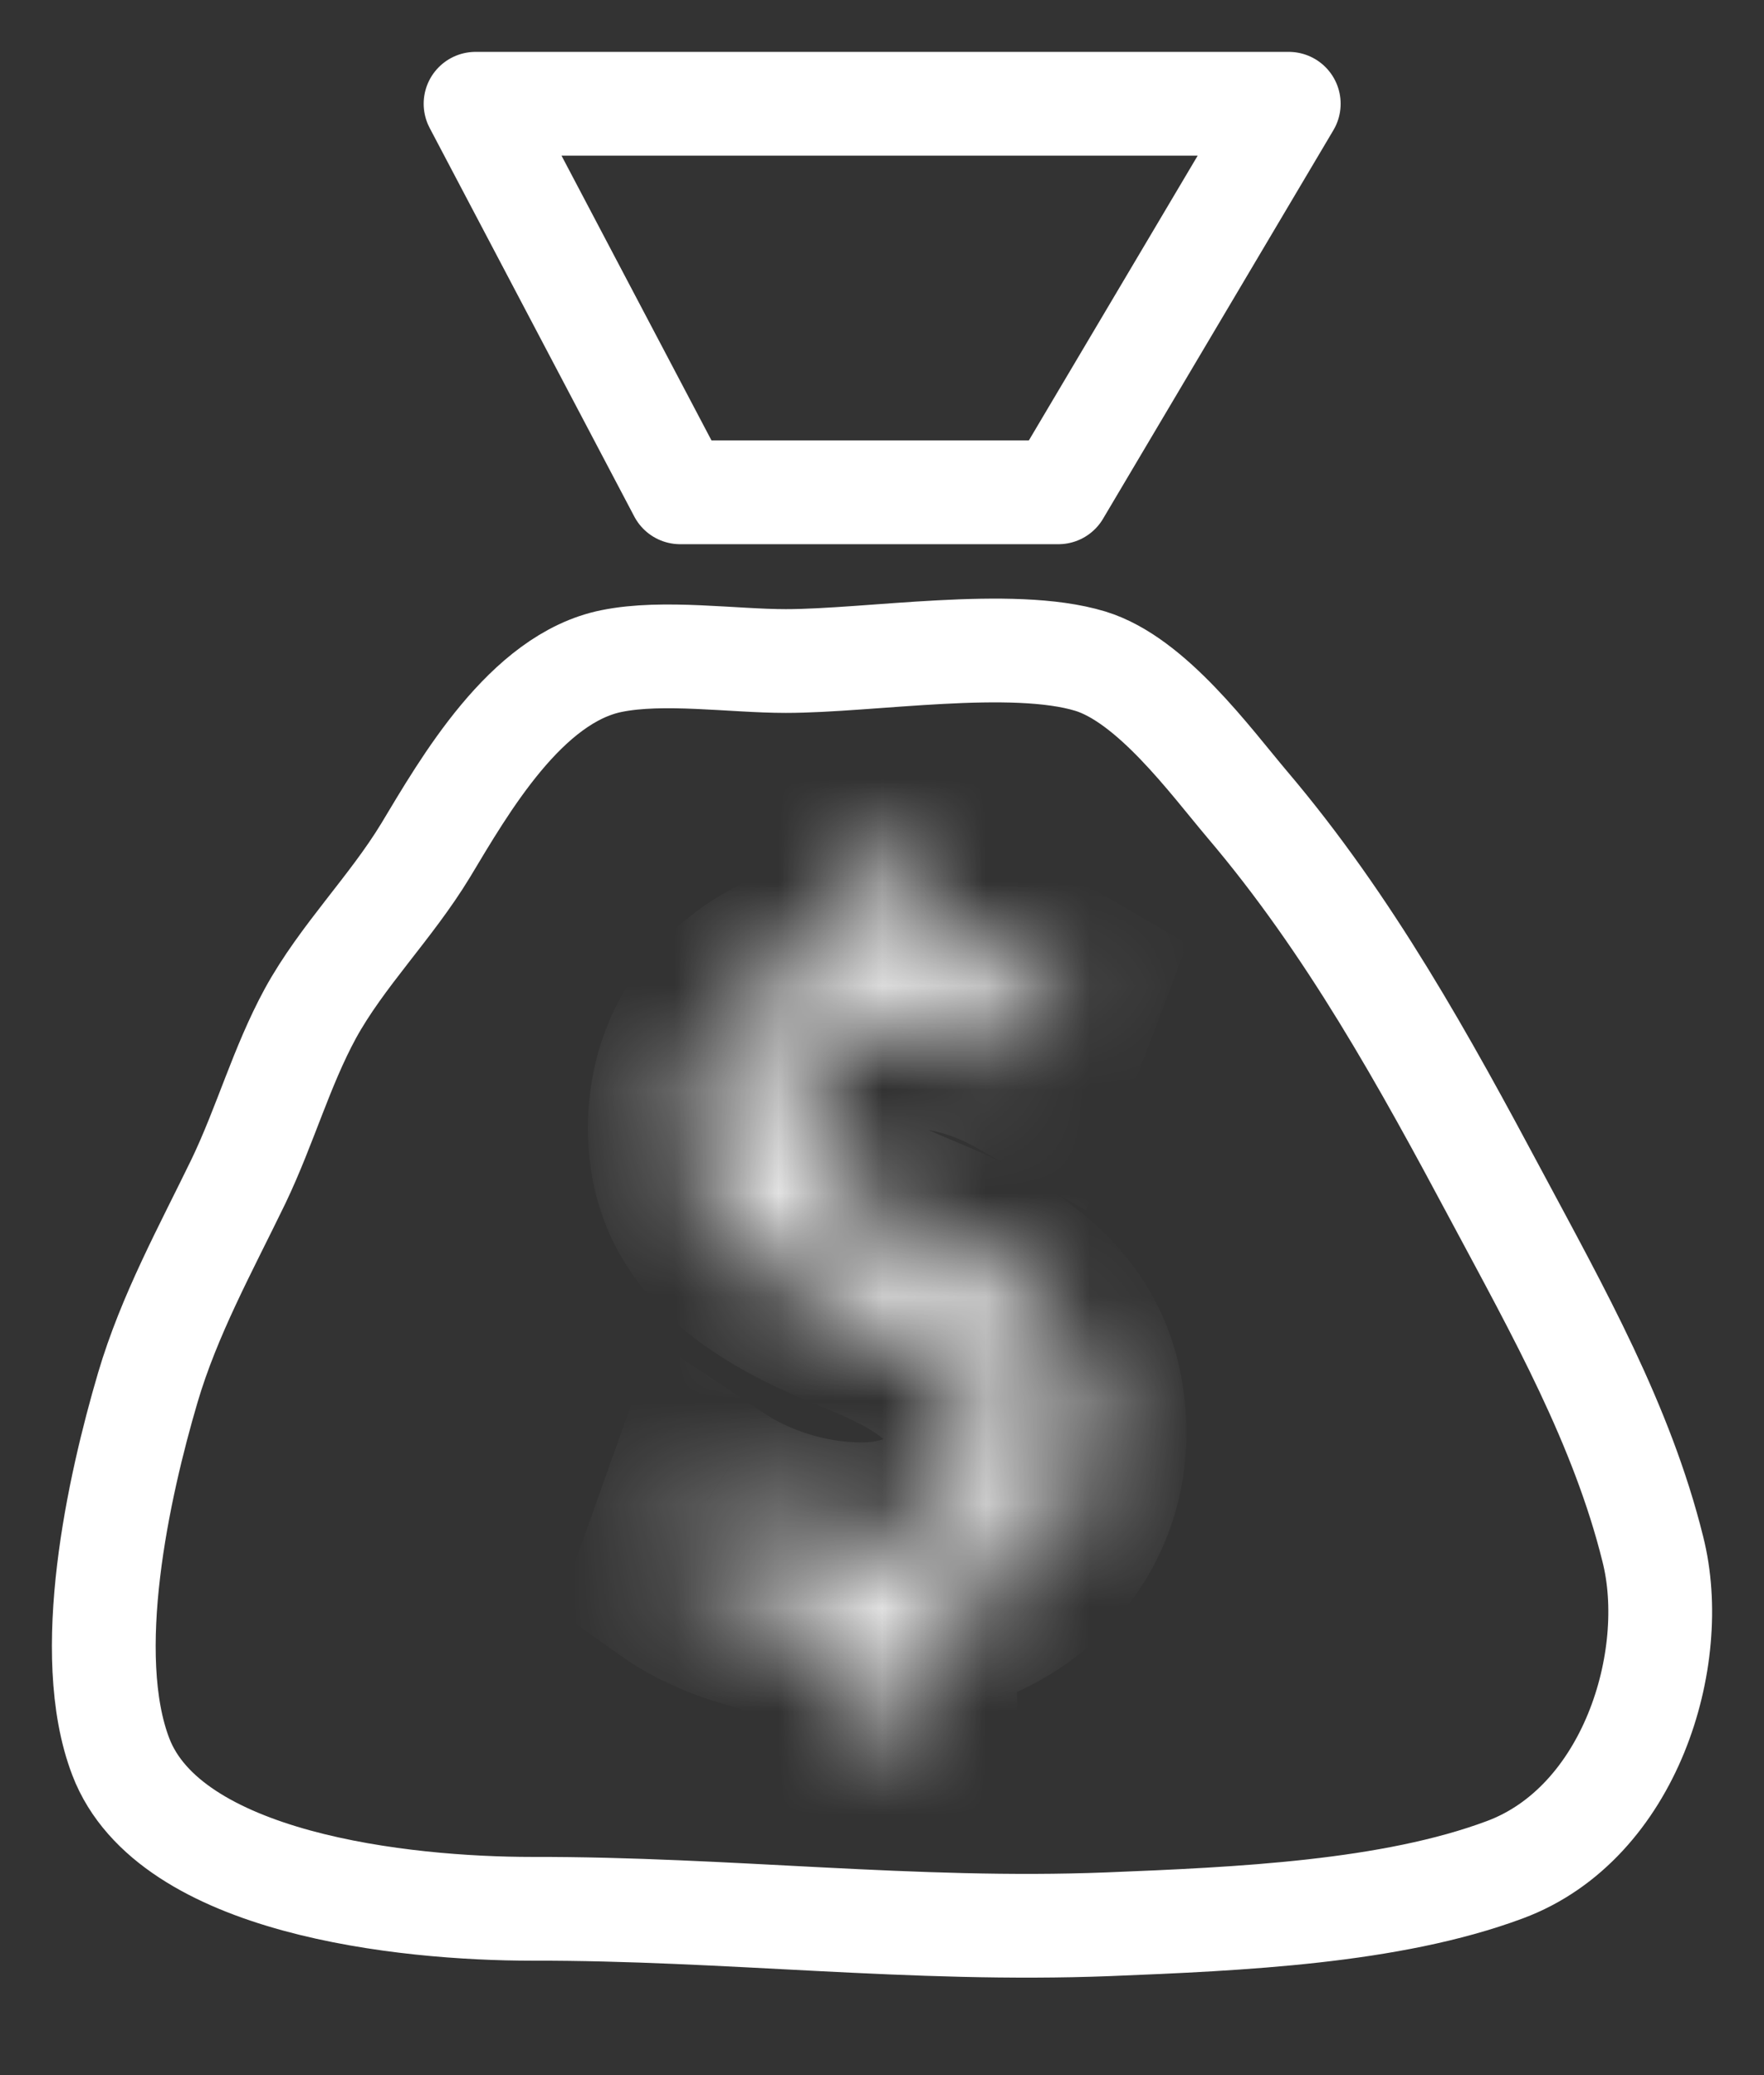 <svg width="17" height="20" viewBox="0 0 17 20" fill="none" xmlns="http://www.w3.org/2000/svg">
<rect x="0" y="0" width="17" height="20" fill="#333333" stroke="none"/>
<path d="M4.583 1H12.42L10.2 4.745H6.555L4.583 1Z" stroke="white" stroke-miterlimit="10" stroke-linecap="round" stroke-linejoin="round"/>
<path d="M7.572 6.371C8.386 6.371 9.748 6.142 10.507 6.372C11.097 6.552 11.663 7.331 12.017 7.75C13.007 8.915 13.729 10.23 14.426 11.535C15.019 12.644 15.632 13.733 15.929 14.932C16.195 15.985 15.71 17.573 14.501 18.021C13.404 18.43 11.95 18.495 10.678 18.546C8.797 18.619 7.007 18.393 5.128 18.397C3.895 18.397 1.633 18.159 1.164 16.931C0.786 15.943 1.143 14.329 1.424 13.375C1.63 12.676 1.981 12.04 2.299 11.384C2.559 10.84 2.711 10.284 2.991 9.768C3.294 9.215 3.766 8.749 4.101 8.197C4.475 7.575 5.067 6.537 5.895 6.371C6.393 6.27 7.062 6.371 7.572 6.371Z" stroke="white" stroke-miterlimit="10" stroke-linecap="round" stroke-linejoin="round"/>
<mask id="path-3-inside-1" fill="white">
<path d="M8.15 16.648V15.604C7.551 15.594 6.932 15.407 6.571 15.15L6.817 14.458C7.19 14.706 7.727 14.902 8.305 14.902C9.039 14.902 9.533 14.479 9.533 13.891C9.533 13.322 9.132 12.971 8.368 12.662C7.315 12.248 6.666 11.773 6.666 10.876C6.666 10.019 7.274 9.369 8.223 9.213V8.171H8.863V9.172C9.482 9.193 9.905 9.359 10.205 9.534L9.947 10.216C9.729 10.092 9.307 9.864 8.647 9.864C7.851 9.864 7.551 10.339 7.551 10.752C7.551 11.289 7.933 11.558 8.831 11.929C9.895 12.364 10.433 12.9 10.433 13.819C10.433 14.634 9.864 15.398 8.8 15.573V16.648H8.15V16.648Z"/>
</mask>
<path d="M8.15 15.604H9.15V14.621L8.167 14.604L8.15 15.604ZM6.571 15.15L5.629 14.814L5.375 15.526L5.991 15.964L6.571 15.15ZM6.817 14.458L7.371 13.625L6.305 12.917L5.875 14.122L6.817 14.458ZM8.368 12.662L8.743 11.735L8.733 11.731L8.368 12.662ZM8.223 9.213L8.385 10.2L9.223 10.062V9.213H8.223ZM8.223 8.171V7.171H7.223V8.171H8.223ZM8.863 8.171H9.863V7.171H8.863V8.171ZM8.863 9.172H7.863V10.14L8.83 10.172L8.863 9.172ZM10.205 9.534L11.14 9.889L11.441 9.097L10.709 8.67L10.205 9.534ZM9.947 10.216L9.45 11.084L10.467 11.665L10.882 10.571L9.947 10.216ZM8.831 11.929L8.449 12.853L8.454 12.855L8.831 11.929ZM8.8 15.573L8.637 14.586L7.8 14.725V15.573H8.8ZM8.8 16.648V17.648H9.8V16.648H8.8ZM8.15 16.648H7.15V17.648H8.15V16.648ZM9.15 16.648V15.604H7.15V16.648H9.15ZM8.167 14.604C7.719 14.596 7.311 14.449 7.151 14.335L5.991 15.964C6.554 16.365 7.382 16.591 8.133 16.604L8.167 14.604ZM7.513 15.486L7.759 14.794L5.875 14.122L5.629 14.814L7.513 15.486ZM6.264 15.291C6.785 15.637 7.512 15.902 8.305 15.902V13.902C7.941 13.902 7.595 13.774 7.371 13.625L6.264 15.291ZM8.305 15.902C8.859 15.902 9.406 15.742 9.834 15.385C10.274 15.019 10.533 14.486 10.533 13.891H8.533C8.533 13.895 8.533 13.885 8.541 13.87C8.548 13.854 8.556 13.847 8.555 13.848C8.552 13.851 8.485 13.902 8.305 13.902V15.902ZM10.533 13.891C10.533 13.331 10.32 12.851 9.947 12.475C9.61 12.135 9.171 11.908 8.743 11.735L7.992 13.588C8.328 13.725 8.472 13.828 8.527 13.883C8.547 13.904 8.544 13.906 8.537 13.891C8.531 13.875 8.533 13.87 8.533 13.891H10.533ZM8.733 11.731C8.24 11.537 7.964 11.373 7.815 11.229C7.708 11.126 7.666 11.04 7.666 10.876H5.666C5.666 11.61 5.948 12.209 6.429 12.671C6.867 13.093 7.442 13.373 8.002 13.592L8.733 11.731ZM7.666 10.876C7.666 10.591 7.833 10.29 8.385 10.2L8.061 8.226C6.714 8.447 5.666 9.447 5.666 10.876H7.666ZM9.223 9.213V8.171H7.223V9.213H9.223ZM8.223 9.171H8.863V7.171H8.223V9.171ZM7.863 8.171V9.172H9.863V8.171H7.863ZM8.83 10.172C9.27 10.187 9.533 10.299 9.701 10.398L10.709 8.67C10.278 8.418 9.694 8.199 8.896 8.173L8.83 10.172ZM9.27 9.179L9.012 9.862L10.882 10.571L11.14 9.889L9.27 9.179ZM10.443 9.348C10.161 9.187 9.56 8.864 8.647 8.864V10.864C9.054 10.864 9.297 10.996 9.45 11.084L10.443 9.348ZM8.647 8.864C8.045 8.864 7.5 9.049 7.102 9.438C6.713 9.818 6.551 10.309 6.551 10.752H8.551C8.551 10.783 8.54 10.83 8.499 10.869C8.48 10.888 8.469 10.889 8.482 10.885C8.497 10.879 8.547 10.864 8.647 10.864V8.864ZM6.551 10.752C6.551 11.324 6.783 11.796 7.198 12.157C7.542 12.456 8.001 12.668 8.449 12.853L9.214 11.005C9.002 10.918 8.843 10.845 8.721 10.78C8.597 10.715 8.537 10.671 8.511 10.648C8.49 10.63 8.51 10.642 8.531 10.686C8.552 10.732 8.551 10.763 8.551 10.752H6.551ZM8.454 12.855C8.923 13.047 9.161 13.217 9.281 13.354C9.372 13.457 9.433 13.579 9.433 13.819H11.433C11.433 13.139 11.224 12.534 10.781 12.031C10.367 11.561 9.803 11.246 9.209 11.004L8.454 12.855ZM9.433 13.819C9.433 14.119 9.244 14.486 8.637 14.586L8.963 16.56C10.484 16.309 11.433 15.149 11.433 13.819H9.433ZM7.8 15.573V16.648H9.8V15.573H7.8ZM8.8 15.648H8.15V17.648H8.8V15.648ZM9.15 16.648V16.648H7.15V16.648H9.15Z" fill="white" mask="url(#path-3-inside-1)"/>
</svg>
